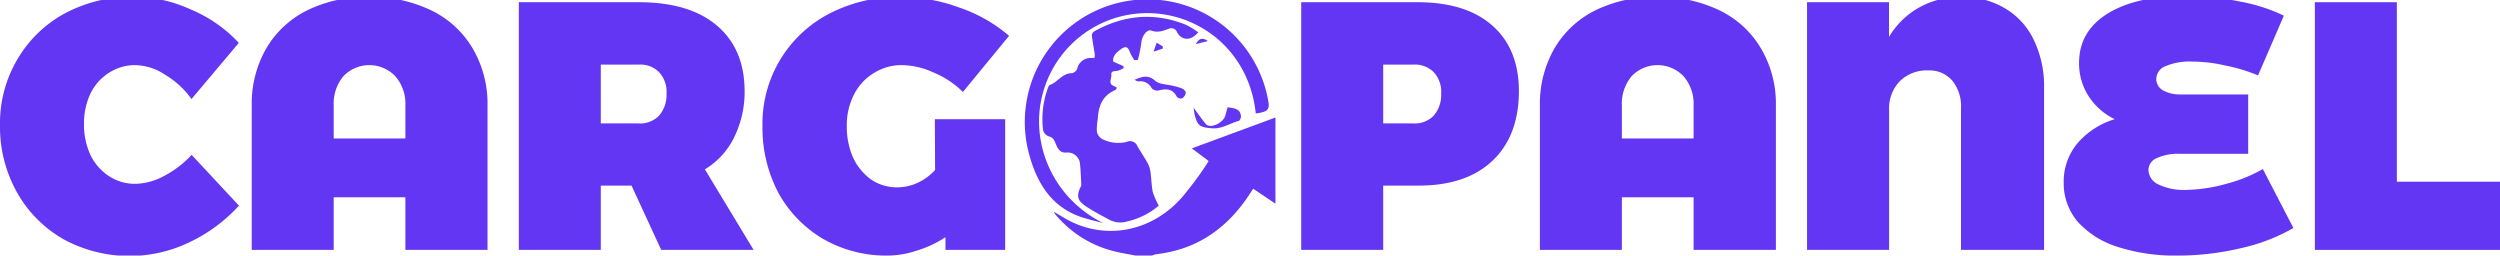 <svg id="Layer_2" data-name="Layer 2" xmlns="http://www.w3.org/2000/svg" viewBox="0 0 541.66 55.37"><defs><style>.cls-1{fill:#6236f3;}</style></defs><path class="cls-1" d="M246,55.37c-1.49-.3-3-.53-4.48-.9a24,24,0,0,1-12.79-7.94c-.11-.14-.22-.3-.32-.45s0-.07,0-.14c1.29.73,2.52,1.54,3.85,2.17,8.66,4.11,18.72,1.47,24.9-6.66a67.35,67.35,0,0,0,4.71-6.55c-.86-.71-2.52-1.88-3.64-2.76l18.11-6.68V44.13l-4.81-3.24c-.7,1-1.26,1.93-1.89,2.78-4.76,6.51-11,10.48-19.13,11.41a5.33,5.33,0,0,0-.91.29Z"/><path class="cls-1" d="M245.76,13a10.21,10.21,0,0,1-1-1.79c-.38-1.1-.9-1.26-1.83-.6s-1.91,1.48-1.74,2.73l2.24,1,0,.43a5.32,5.32,0,0,1-1.38.59c-.63.06-1.35,0-1.26.83s-.81,2,.65,2.49a2.81,2.81,0,0,1,.56.35c-.15.2-.24.44-.41.51-2.79,1.19-3.6,3.54-3.75,6.3a12.72,12.72,0,0,0-.19,2.73,2.45,2.45,0,0,0,1.25,1.6,7.59,7.59,0,0,0,5.28.55,1.71,1.71,0,0,1,2.28,1c.76,1.3,1.62,2.55,2.33,3.88a6.28,6.28,0,0,1,.52,2c.18,1.35.18,2.73.47,4.05a17.62,17.62,0,0,0,1.28,2.9,16,16,0,0,1-6.8,3.42,5.14,5.14,0,0,1-4-.41c-1.75-.95-3.53-1.86-5.18-3s-1.84-2.17-1-3.95a1.13,1.13,0,0,0,.2-.51c-.09-1.65-.12-3.31-.33-4.94a2.71,2.71,0,0,0-3-2.1c-1.38.09-1.87-1.07-2.25-2-.33-.81-.59-1.3-1.52-1.53A2,2,0,0,1,226,28.2a19.58,19.58,0,0,1,1-9c.11-.3.26-.72.49-.81,1.7-.61,2.68-2.52,4.73-2.53a1.62,1.62,0,0,0,1.16-.92,3,3,0,0,1,3-2.39c.22,0,.44,0,.75,0a4.3,4.3,0,0,0,.06-.84c-.21-1.36-.47-2.72-.63-4.08a1.12,1.12,0,0,1,.52-.84c6.42-3.56,13.07-4.19,19.93-1.39A18.57,18.57,0,0,1,259.62,7c-1.72,2.05-3.83,1.78-4.77-.37a1.41,1.41,0,0,0-1.28-.5c-1.35.43-2.55,1.07-4.12.5-1-.36-2.06,1.29-2.16,2.58a31.19,31.19,0,0,1-.75,3.78Z"/><path class="cls-1" d="M239,48.32c-1.26-.32-2.52-.61-3.77-1-7.2-2-10.57-7.49-12.33-14.18a26.57,26.57,0,1,1,51.93-11c.26,1.66-.27,2.12-2.75,2.44-1.36-13-11.37-21.09-22.18-21.7A23.44,23.44,0,0,0,226,20C223,30.58,227.84,42.76,239,48.32Z"/><path class="cls-1" d="M266,23.24c1.44.21,2.77.32,2.87,2,0,.32-.24.88-.48.95-2,.56-3.7,1.82-5.94,1.6-2.44-.23-3-.52-3.61-2.93a12.81,12.81,0,0,1-.21-1.48c.87,1.16,1.69,2.36,2.61,3.47s3.65-.13,4.2-1.68C265.62,24.57,265.76,23.94,266,23.24Z"/><path class="cls-1" d="M245.8,17.29c1.58-.65,2.92-1.21,4.47.2.93.84,2.68.77,4,1.14a10.88,10.88,0,0,1,2,.61c.3.15.69.65.64.91a1.83,1.83,0,0,1-.8,1.17,1.22,1.22,0,0,1-1.16-.39c-.94-1.82-2.38-1.71-4-1.32a1.64,1.64,0,0,1-1.42-.5,2.75,2.75,0,0,0-2.87-1.48C246.37,17.65,246.08,17.41,245.8,17.29Z"/><path class="cls-1" d="M251.93,10.53l-2,.66.69-1.94,1.32.82Z"/><path class="cls-1" d="M259.09,9.55c.56-1,1.26-1.65,2.6-.66Z"/><path id="path878775" class="cls-1" d="M41.49,21.46a18.73,18.73,0,0,0-5.74-5.28,12.08,12.08,0,0,0-6.43-2.07,10.34,10.34,0,0,0-5.74,1.68,11,11,0,0,0-4,4.52,15.16,15.16,0,0,0-1.38,6.58,15.68,15.68,0,0,0,1.38,6.66,11.5,11.5,0,0,0,4,4.59,10.26,10.26,0,0,0,5.74,1.69,13.61,13.61,0,0,0,6.2-1.69,21.75,21.75,0,0,0,6-4.59l10.25,11a34.1,34.1,0,0,1-10.87,8,29.88,29.88,0,0,1-27.09-.69A26.67,26.67,0,0,1,3.67,41.66,29,29,0,0,1,0,27.12,27.24,27.24,0,0,1,3.75,12.88a26.64,26.64,0,0,1,10.33-10,31.15,31.15,0,0,1,15-3.59A30.07,30.07,0,0,1,41.41,2.09a29.84,29.84,0,0,1,10.33,7.2Z"/><path id="path878777" class="cls-1" d="M54.54,22.91a24,24,0,0,1,3.14-12.4,21.08,21.08,0,0,1,8.88-8.27A29.15,29.15,0,0,1,79.87-.66a30,30,0,0,1,13.55,2.9,21,21,0,0,1,9,8.27,23.67,23.67,0,0,1,3.21,12.4V54.14H87.83V42.74H72.3v11.4H54.54Zm33.29,0a9.11,9.11,0,0,0-2.14-6.35,7.77,7.77,0,0,0-11.33,0,9.31,9.31,0,0,0-2.06,6.35V30H87.83Z"/><path id="path878779" class="cls-1" d="M143.26,54.14l-6.43-13.93h-6.66V54.14H112.41V.48h26q10.95,0,16.92,5.06t6,14.16A22.19,22.19,0,0,1,159,29.88a16.48,16.48,0,0,1-6.28,6.81l10.56,17.45Zm-13.09-27.4h8.19a5.67,5.67,0,0,0,4.44-1.69,6.88,6.88,0,0,0,1.61-4.82,6.21,6.21,0,0,0-1.61-4.59A5.7,5.7,0,0,0,138.36,14h-8.19Z"/><path id="path878781" class="cls-1" d="M202.55,25.82h15.23V54.14H204.85V51.39a23.84,23.84,0,0,1-6.2,2.9,19.9,19.9,0,0,1-6.36,1.08,27.26,27.26,0,0,1-13.93-3.6,26.24,26.24,0,0,1-9.72-10,30.23,30.23,0,0,1-3.44-14.47A26.83,26.83,0,0,1,179.74,2.93,32.53,32.53,0,0,1,195.13-.66a37.14,37.14,0,0,1,12.7,2.29,32.84,32.84,0,0,1,10.8,6.13l-10,12.17a19.52,19.52,0,0,0-6.35-4.21,16.77,16.77,0,0,0-6.89-1.61,11.19,11.19,0,0,0-6.13,1.76A11.51,11.51,0,0,0,185,20.54a14.53,14.53,0,0,0-1.53,6.73,16.56,16.56,0,0,0,1.37,6.89,12.34,12.34,0,0,0,3.91,4.75,10,10,0,0,0,5.66,1.68,10.48,10.48,0,0,0,4.44-1,11.7,11.7,0,0,0,3.75-2.76Z"/><path id="path878785" class="cls-1" d="M307.12.48q10.49,0,16.22,5.06t5.75,14.16q0,9.72-5.75,15.15t-16.22,5.36h-7.43V54.14H281.93V.48Zm-.92,26.26a5.67,5.67,0,0,0,4.44-1.69,6.88,6.88,0,0,0,1.61-4.82,6.21,6.21,0,0,0-1.61-4.59A5.7,5.7,0,0,0,306.2,14h-6.51V26.74Z"/><path id="path878787" class="cls-1" d="M333.64,22.91a24.11,24.11,0,0,1,3.14-12.4,21.08,21.08,0,0,1,8.88-8.27A29.22,29.22,0,0,1,359-.66a30.07,30.07,0,0,1,13.55,2.9,21,21,0,0,1,9,8.27,23.58,23.58,0,0,1,3.22,12.4V54.14H366.94V42.74H351.4v11.4H333.64Zm33.3,0a9.11,9.11,0,0,0-2.14-6.35,7.77,7.77,0,0,0-11.33,0,9.32,9.32,0,0,0-2.07,6.35V30h15.54Z"/><path id="path878789" class="cls-1" d="M424.89-.66a17.93,17.93,0,0,1,9.49,2.45,15.79,15.79,0,0,1,6.28,6.88,23,23,0,0,1,2.22,10.41V54.14h-18V23.37A8.73,8.73,0,0,0,423,17.48a6.52,6.52,0,0,0-5.21-2.22,8.24,8.24,0,0,0-6.2,2.37,8.48,8.48,0,0,0-2.29,6.28V54.14H391.52V.48h17.76V8a17.6,17.6,0,0,1,6.5-6.36,18.18,18.18,0,0,1,9.11-2.29Z"/><path id="path878791" class="cls-1" d="M472.33,33.32a11.29,11.29,0,0,0-5,.92,2.85,2.85,0,0,0-1.84,2.6A3.6,3.6,0,0,0,467.73,40a12.78,12.78,0,0,0,5.75,1.15,34.57,34.57,0,0,0,8.8-1.3,32.88,32.88,0,0,0,8-3.22L496.9,49.4a40.23,40.23,0,0,1-11.33,4.36,59.22,59.22,0,0,1-13.78,1.61,40.34,40.34,0,0,1-13.09-1.92A19.49,19.49,0,0,1,450.13,48a12.9,12.9,0,0,1-3-8.5A12.91,12.91,0,0,1,450,31.18a17.17,17.17,0,0,1,8.19-5.36,13.73,13.73,0,0,1-5.67-5,13,13,0,0,1-2.06-7.19q0-6.81,6.12-10.64T473.4-.89A57.17,57.17,0,0,1,485.26.33a37.42,37.42,0,0,1,9.57,3.06l-5.59,12.94a37,37,0,0,0-7.12-2.14,32.28,32.28,0,0,0-7.19-.85,13.22,13.22,0,0,0-5.74,1,3,3,0,0,0-2,2.75,2.82,2.82,0,0,0,1.53,2.53,7.37,7.37,0,0,0,3.6.84H487.1V33.32Z"/><path id="path878793" class="cls-1" d="M501.55.48h17.76V39.37h22.35V54.14H501.55Z"/></svg>